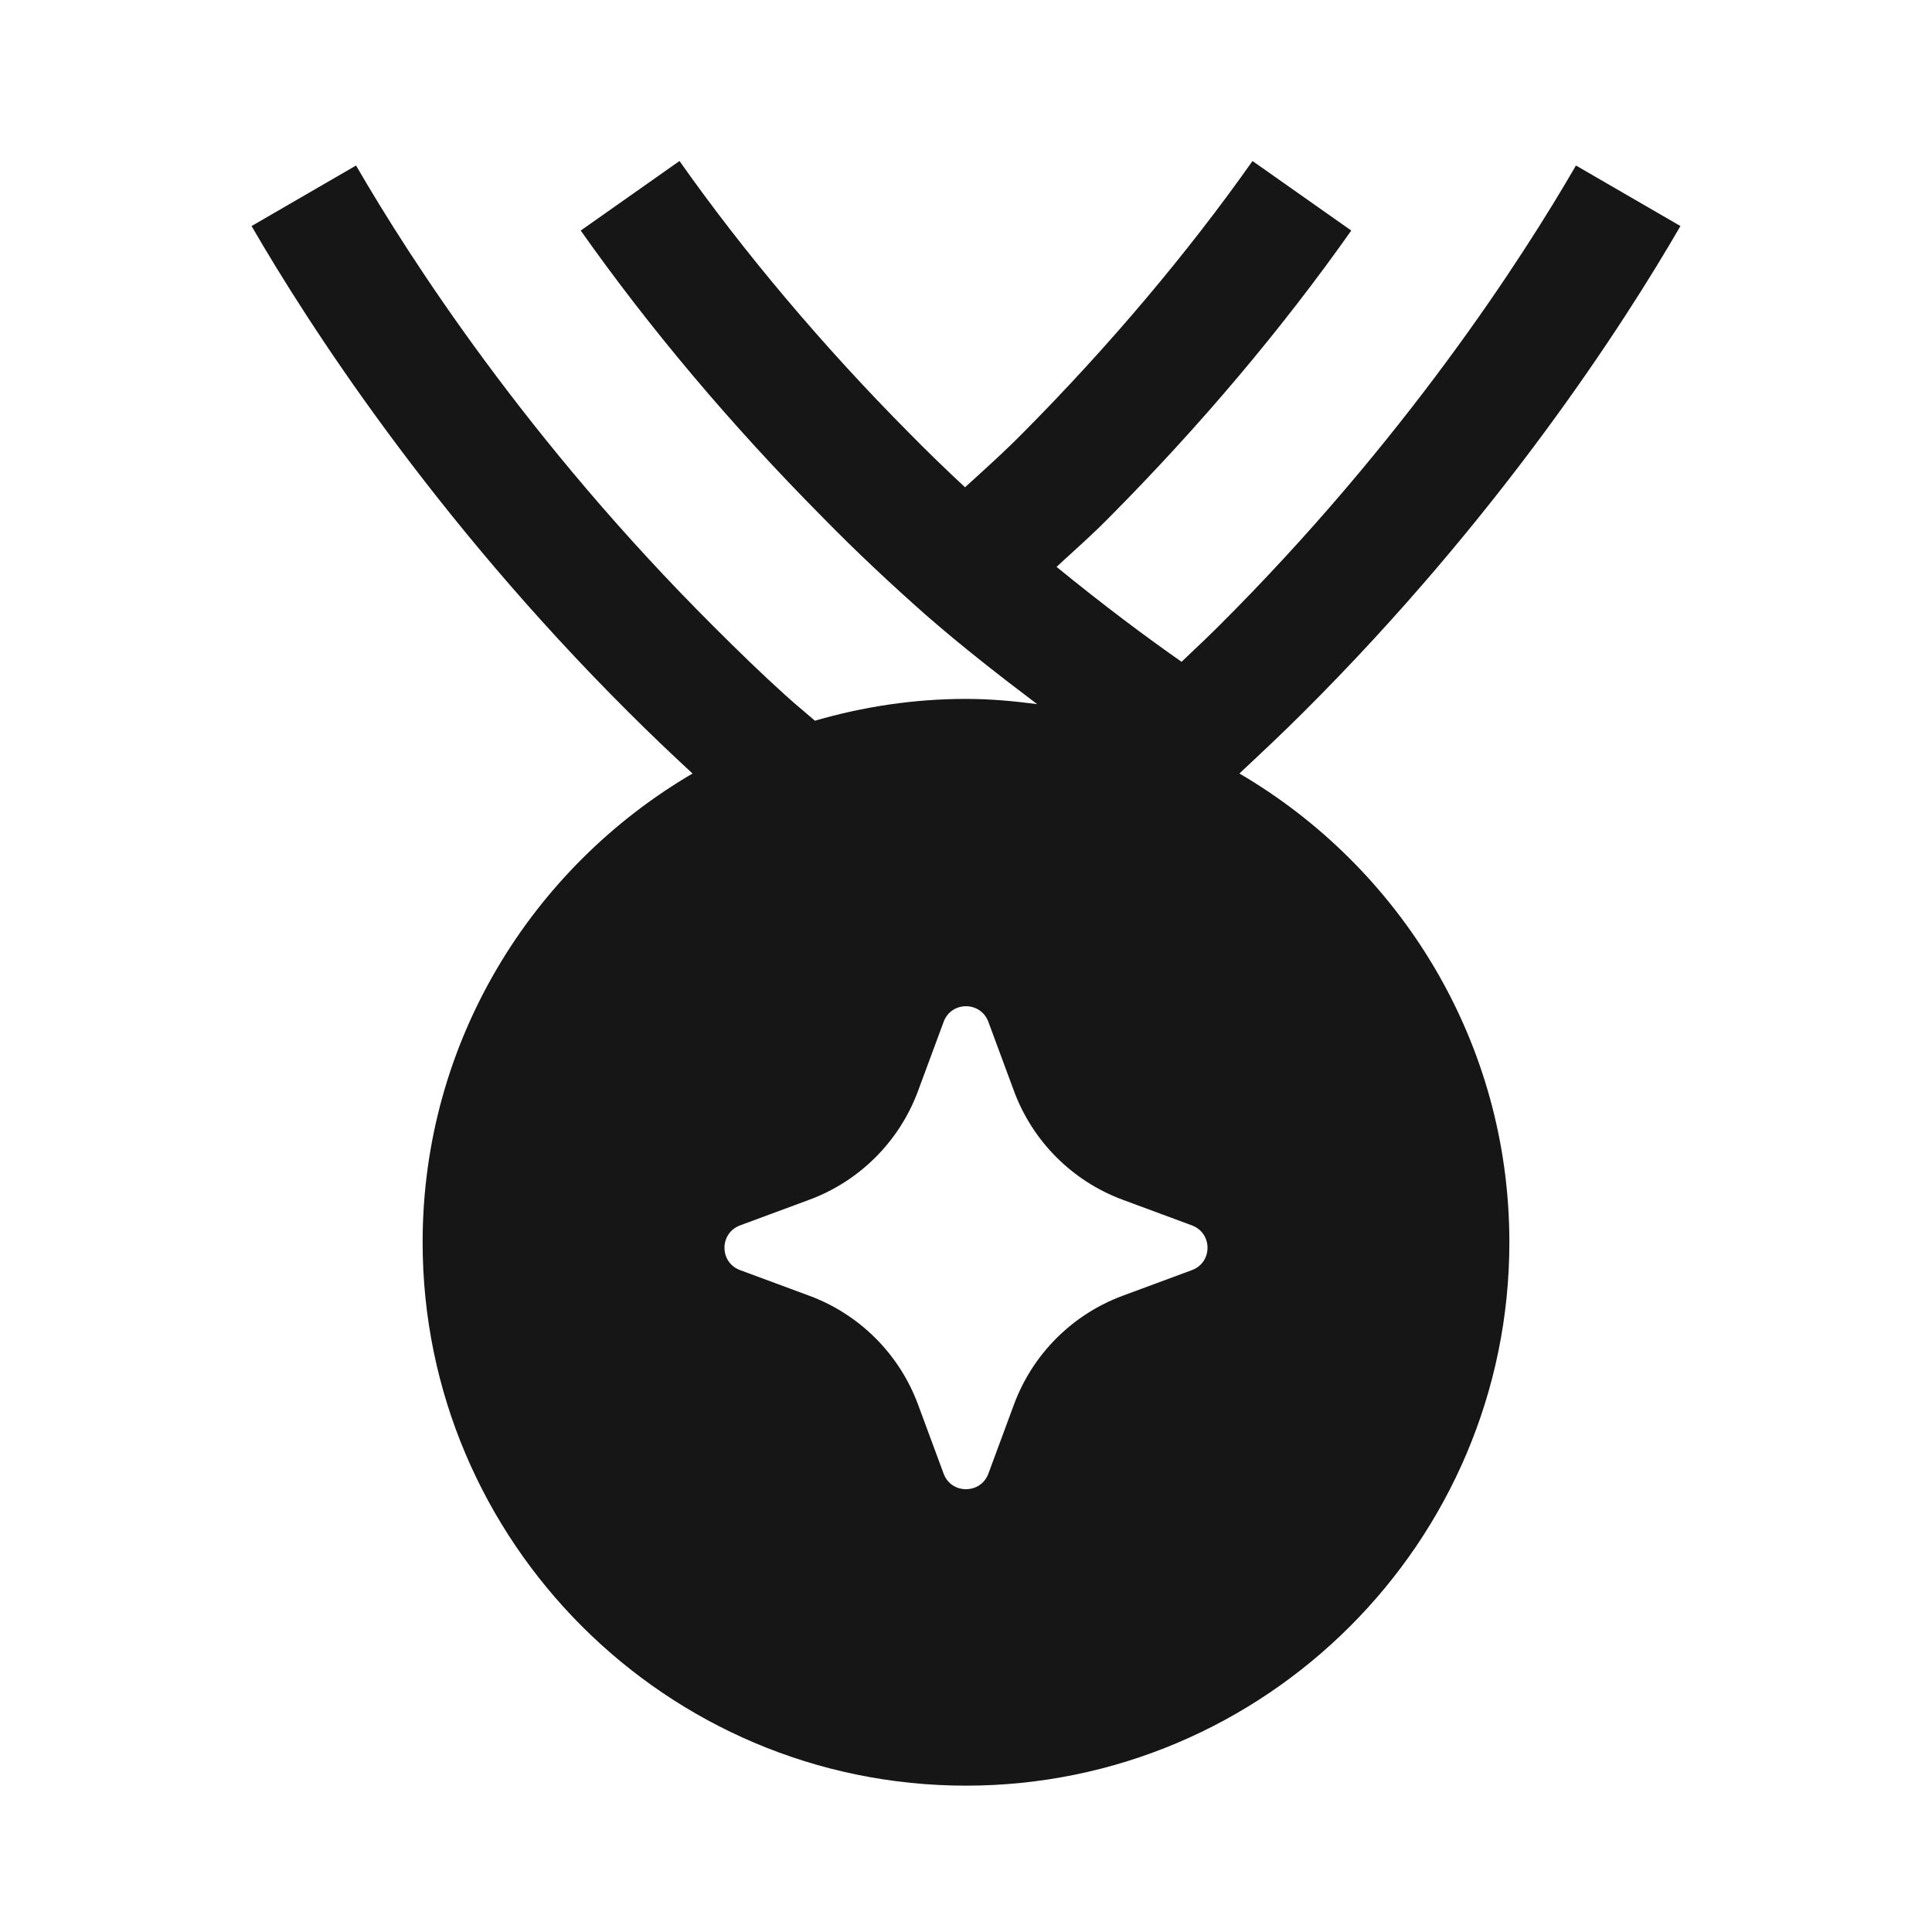 <svg viewBox="0 0 24 24" xmlns="http://www.w3.org/2000/svg"><path d="M15.431 9.576L15.397 9.609C17.399 10.781 18.75 12.949 18.75 15.432C18.75 19.154 15.722 22.182 12 22.182C8.278 22.182 5.25 19.154 5.25 15.432C5.25 12.949 6.601 10.781 8.603 9.609C8.339 9.365 8.075 9.114 7.81 8.849C5.37 6.418 3.827 4.021 3.125 2.808L4.423 2.056C5.088 3.205 6.551 5.477 8.87 7.787C9.166 8.083 9.46 8.369 9.755 8.635C9.828 8.702 9.902 8.765 9.976 8.827C10.024 8.869 10.074 8.91 10.123 8.953C10.719 8.78 11.348 8.682 12 8.682C12.3 8.682 12.594 8.709 12.884 8.747C12.416 8.394 11.951 8.031 11.503 7.641C11.077 7.264 10.646 6.863 10.215 6.422C9.086 5.284 8.076 4.086 7.214 2.864L8.441 2C9.242 3.137 10.225 4.302 11.284 5.369C11.521 5.611 11.755 5.836 11.988 6.053C12.043 6.002 12.099 5.952 12.154 5.902C12.34 5.732 12.526 5.563 12.712 5.373C13.775 4.302 14.758 3.137 15.559 2L16.786 2.864C15.924 4.086 14.914 5.284 13.781 6.426C13.628 6.582 13.475 6.722 13.321 6.862C13.255 6.922 13.19 6.981 13.125 7.042C13.709 7.519 14.241 7.916 14.678 8.221C14.72 8.18 14.763 8.139 14.806 8.099C14.913 7.998 15.02 7.897 15.129 7.788C17.449 5.477 18.912 3.205 19.577 2.056L20.875 2.808C20.173 4.021 18.63 6.418 16.189 8.85C15.935 9.104 15.681 9.342 15.431 9.576ZM13.947 16.096L14.806 15.778C15.065 15.683 15.065 15.318 14.806 15.222L13.947 14.904C13.321 14.672 12.828 14.179 12.596 13.553L12.278 12.694C12.182 12.435 11.817 12.435 11.722 12.694L11.404 13.553C11.172 14.179 10.679 14.672 10.053 14.904L9.194 15.222C8.935 15.318 8.935 15.683 9.194 15.778L10.053 16.096C10.679 16.328 11.172 16.821 11.404 17.447L11.722 18.306C11.817 18.564 12.182 18.564 12.278 18.306L12.596 17.447C12.828 16.821 13.321 16.328 13.947 16.096Z" fill="#161616"/></svg>
